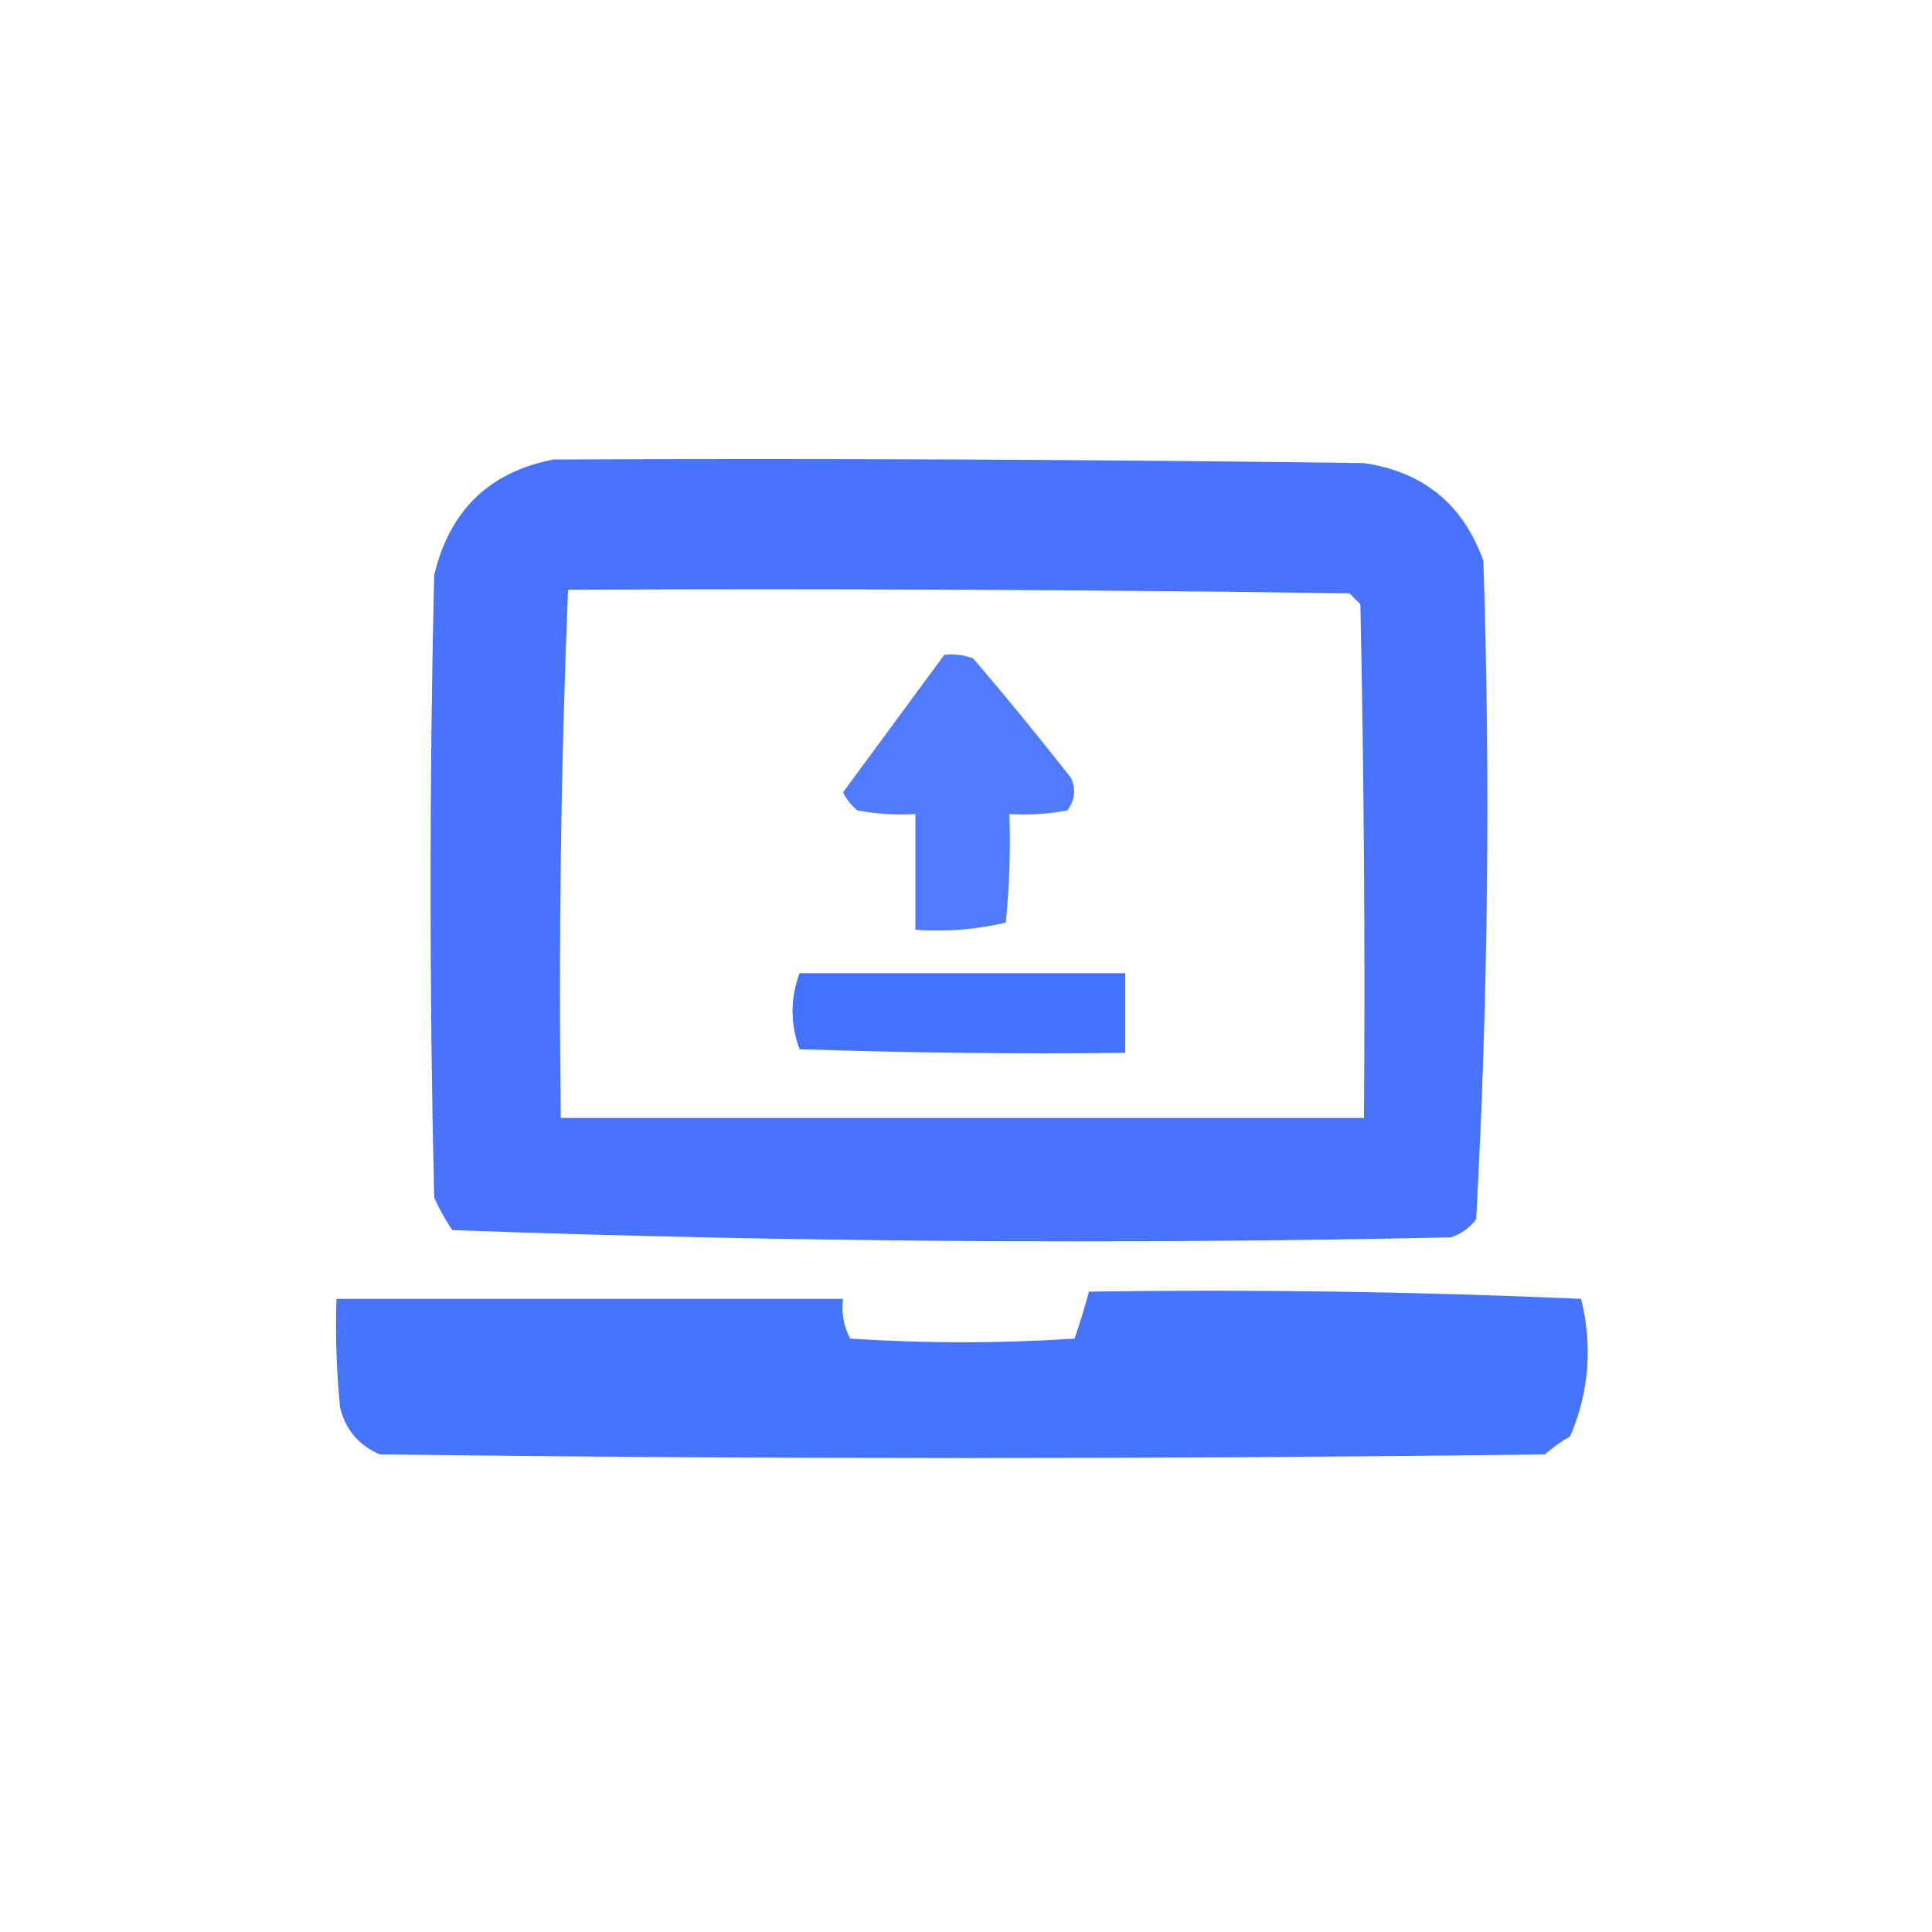 <?xml version="1.0" encoding="UTF-8"?>
<!DOCTYPE svg PUBLIC "-//W3C//DTD SVG 1.1//EN" "http://www.w3.org/Graphics/SVG/1.1/DTD/svg11.dtd">
<svg xmlns="http://www.w3.org/2000/svg" version="1.1" width="267px" height="267px" style="shape-rendering:geometricPrecision; text-rendering:geometricPrecision; image-rendering:optimizeQuality; fill-rule:evenodd; clip-rule:evenodd" xmlns:xlink="http://www.w3.org/1999/xlink">
<g><path style="opacity:0.967" fill="#416fff" d="M 76.5,63.5 C 113.835,63.333 151.168,63.5 188.5,64C 196.7,65.2 202.2,69.7 205,77.5C 205.984,107.919 205.651,138.253 204,168.5C 203.097,169.701 201.931,170.535 200.5,171C 154.417,171.99 108.417,171.656 62.5,170C 61.54,168.581 60.706,167.081 60,165.5C 59.333,136.833 59.333,108.167 60,79.5C 62.118,70.547 67.618,65.214 76.5,63.5 Z M 78.5,81.5 C 114.502,81.333 150.502,81.5 186.5,82C 187,82.5 187.5,83 188,83.5C 188.5,107.164 188.667,130.831 188.5,154.5C 151.5,154.5 114.5,154.5 77.5,154.5C 77.177,130.092 77.51,105.759 78.5,81.5 Z"/></g>
<g><path style="opacity:0.914" fill="#416fff" d="M 130.5,90.5 C 131.873,90.343 133.207,90.51 134.5,91C 139.12,96.408 143.62,101.908 148,107.5C 148.72,109.112 148.554,110.612 147.5,112C 144.854,112.497 142.187,112.664 139.5,112.5C 139.666,117.511 139.499,122.511 139,127.5C 134.934,128.464 130.767,128.797 126.5,128.5C 126.5,123.167 126.5,117.833 126.5,112.5C 123.813,112.664 121.146,112.497 118.5,112C 117.643,111.311 116.977,110.478 116.5,109.5C 121.191,103.148 125.858,96.815 130.5,90.5 Z"/></g>
<g><path style="opacity:0.979" fill="#416fff" d="M 110.5,134.5 C 125.5,134.5 140.5,134.5 155.5,134.5C 155.5,138.167 155.5,141.833 155.5,145.5C 140.496,145.667 125.496,145.5 110.5,145C 109.203,141.501 109.203,138.001 110.5,134.5 Z"/></g>
<g><path style="opacity:0.962" fill="#416fff" d="M 150.5,178.5 C 173.176,178.167 195.843,178.5 218.5,179.5C 220.115,186.006 219.615,192.34 217,198.5C 215.745,199.211 214.579,200.044 213.5,201C 159.833,201.667 106.167,201.667 52.5,201C 49.572,199.74 47.739,197.573 47,194.5C 46.501,189.511 46.334,184.511 46.5,179.5C 69.833,179.5 93.167,179.5 116.5,179.5C 116.261,181.467 116.594,183.301 117.5,185C 127.833,185.667 138.167,185.667 148.5,185C 149.23,182.846 149.897,180.679 150.5,178.5 Z"/></g>
</svg>
